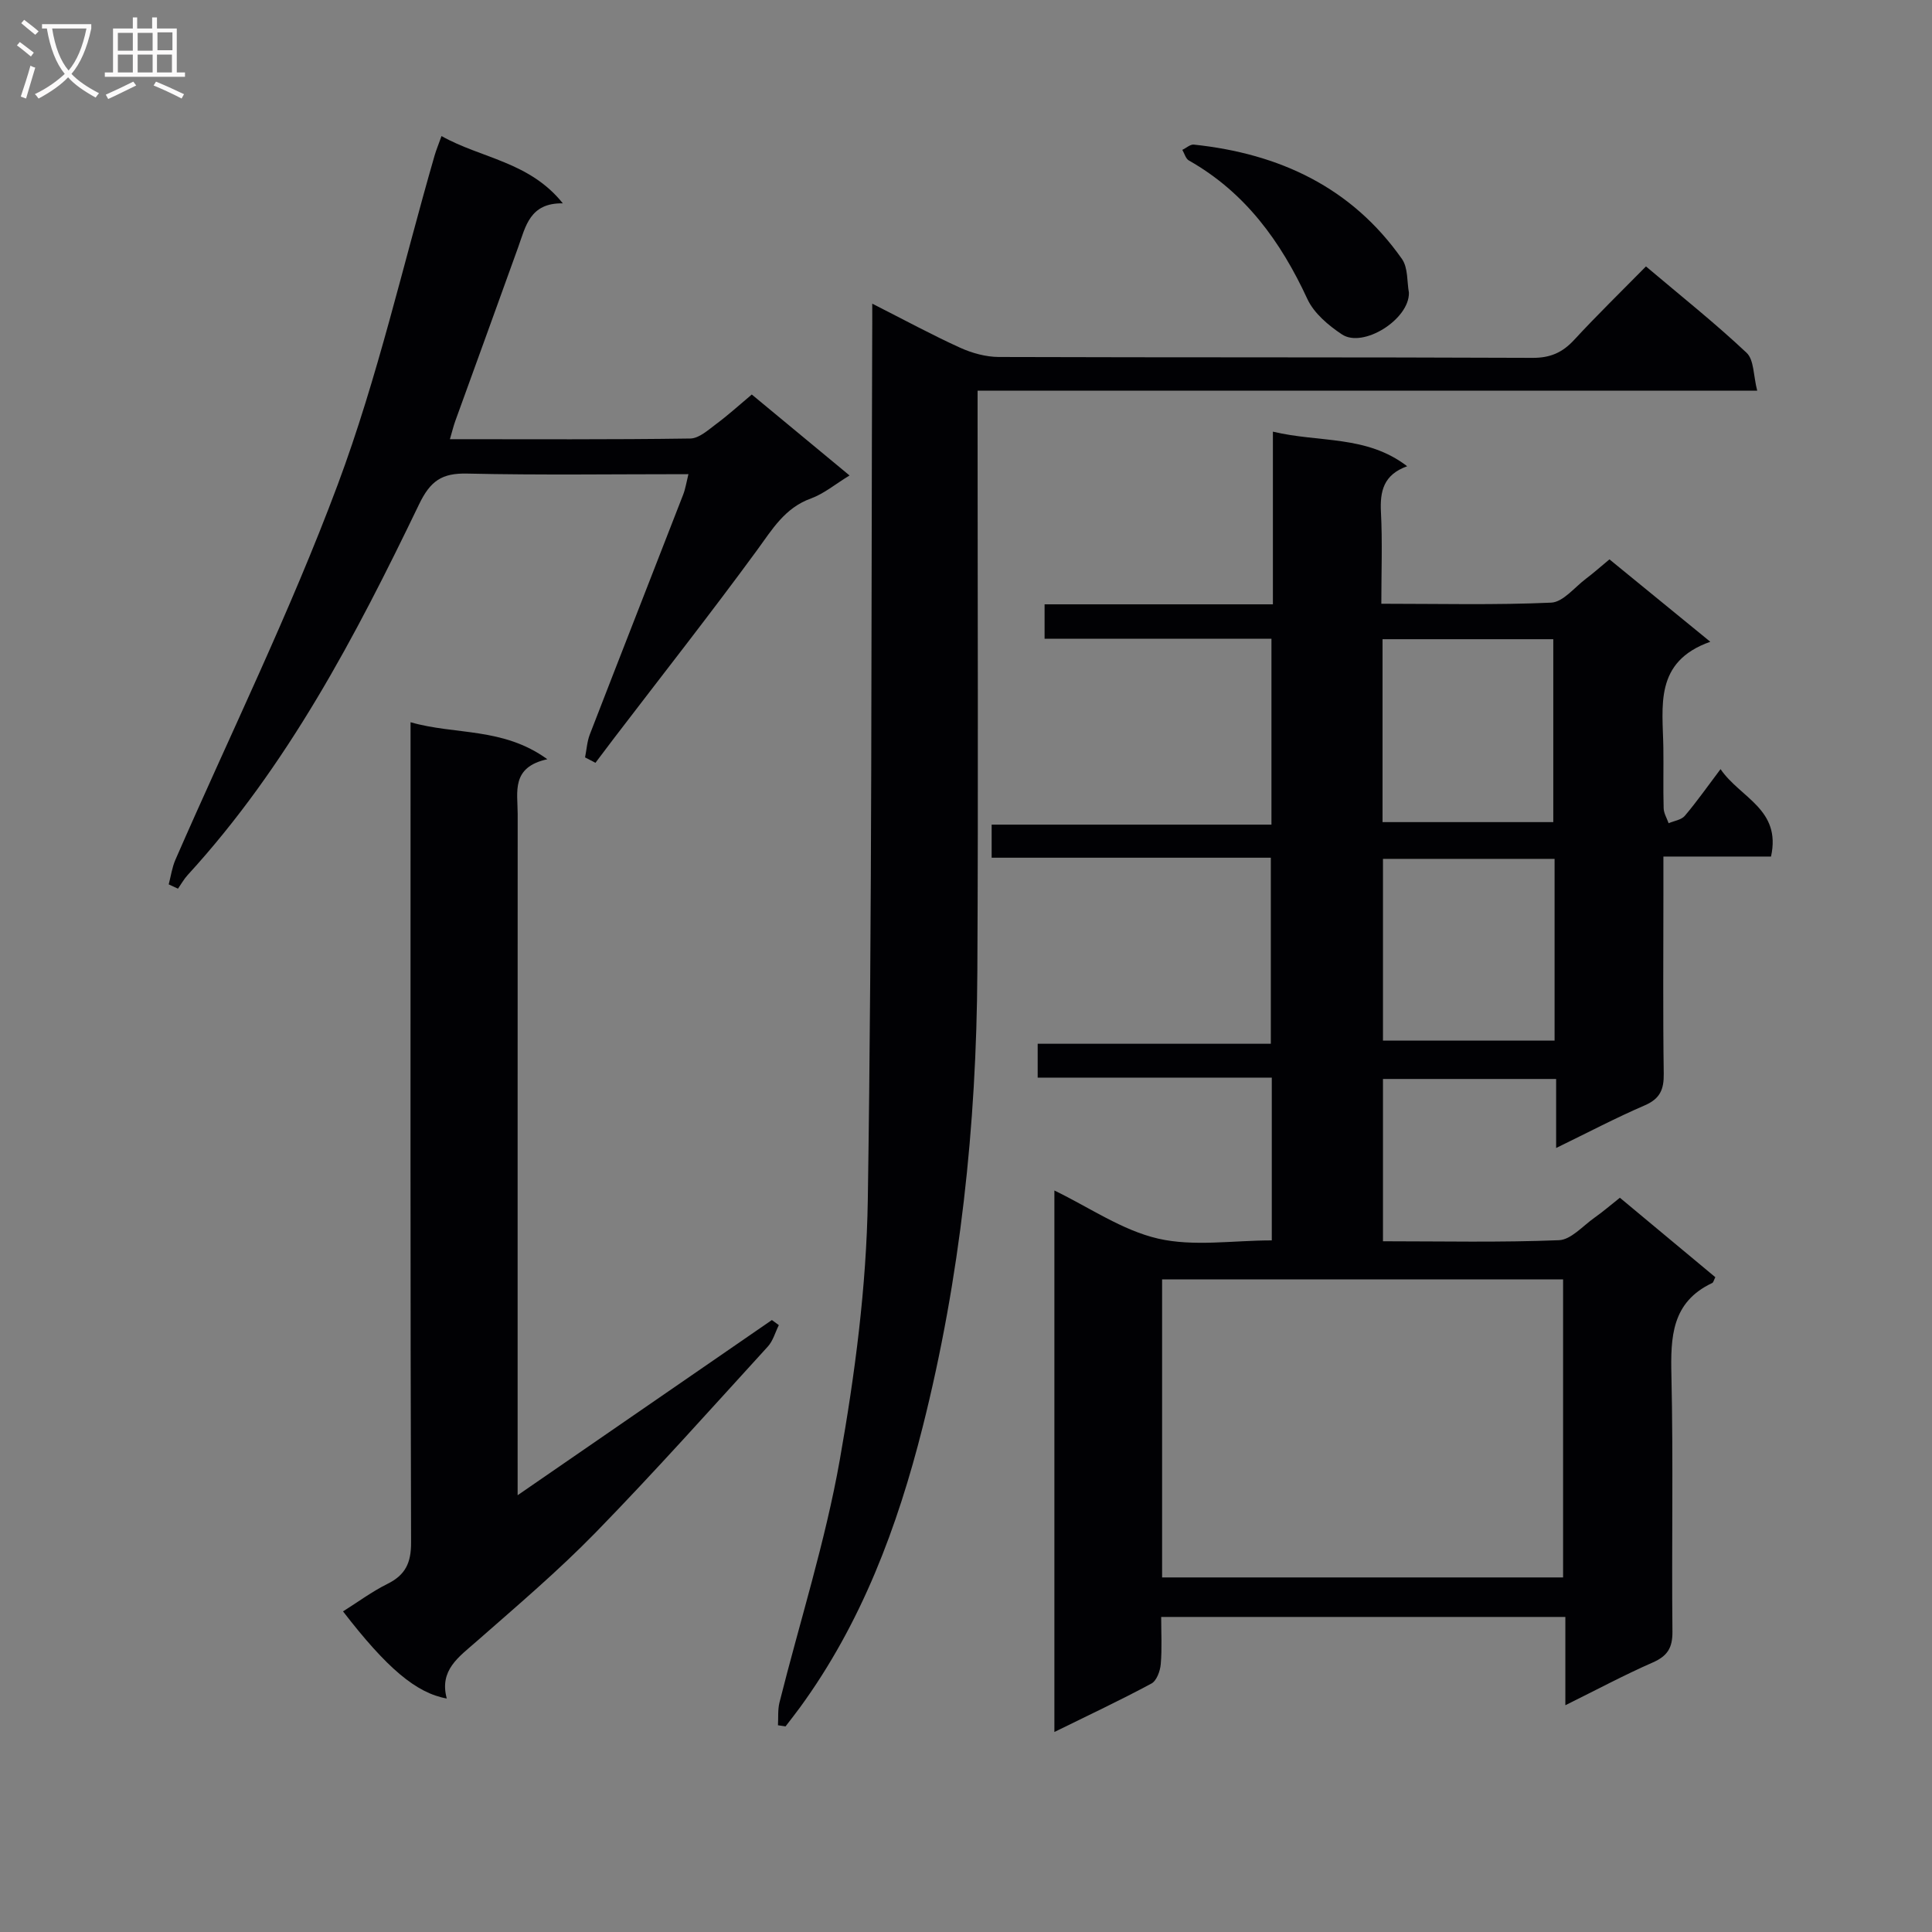 <svg enable-background="new 0 0 400 400" viewBox="0 0 400 400" xmlns="http://www.w3.org/2000/svg"><rect x="0" y="0" width="400" height="400" fill="#808080" stroke="none"/><g fill="#010104"><path d="m322.18 237.68c0-5.06 0-9.48 0-14.29-12.08 0-23.8 0-35.85 0v33.6c12.22 0 24.34.27 36.43-.22 2.51-.1 4.95-2.96 7.35-4.65 1.76-1.24 3.4-2.66 5.27-4.14 6.65 5.54 13.24 11.02 19.76 16.45-.33.65-.4 1.09-.64 1.2-8.41 3.96-8.64 11.17-8.45 19.19.4 17.66.03 35.33.21 52.99.03 3.36-1.03 5.05-4.08 6.39-5.88 2.58-11.56 5.62-18.09 8.85 0-6.53 0-12.24 0-18.28-27.96 0-55.39 0-83.68 0 0 3.28.19 6.55-.09 9.78-.12 1.42-.85 3.43-1.93 4.01-6.4 3.44-12.99 6.54-20.09 10.03 0-37.56 0-74.44 0-112.11 7.26 3.51 14.02 8.24 21.47 9.96 7.39 1.7 15.48.37 23.54.37 0-11.2 0-22.13 0-33.7-16.16 0-32.21 0-48.47 0 0-2.58 0-4.53 0-7.01h48.27c0-13.02 0-25.53 0-38.52-19.24 0-38.34 0-57.8 0 0-2.37 0-4.26 0-6.85h57.93c0-13.07 0-25.48 0-38.48-15.62 0-31.16 0-46.97 0 0-2.65 0-4.7 0-7.13h47.27c0-11.89 0-23.44 0-35.75 9.67 2.31 19.36.68 27.8 7.16-4.92 1.76-5.65 5.2-5.43 9.51.32 6.12.08 12.27.08 18.96 11.97 0 23.58.29 35.16-.23 2.47-.11 4.84-3.17 7.19-4.94 1.58-1.19 3.07-2.52 4.88-4.02 6.73 5.5 13.37 10.93 20.88 17.06-11.71 4.14-9.84 13.38-9.72 21.97.06 4.17-.06 8.33.06 12.5.03 1.04.67 2.07 1.03 3.1 1.13-.49 2.62-.68 3.34-1.52 2.46-2.89 4.64-6.01 7.41-9.68 4.07 5.97 12.62 8.27 10.45 18.1-7.13 0-14.35 0-22.28 0v7.95c0 12.33-.11 24.67.07 37 .05 3.24-.75 5.17-3.88 6.54-6.04 2.6-11.9 5.69-18.4 8.85zm-81.58 88.91h83.02c0-20.83 0-41.24 0-61.71-27.84 0-55.37 0-83.02 0zm45.64-156.38h35.35c0-12.91 0-25.43 0-37.87-11.98 0-23.55 0-35.35 0zm35.62 7.61c-12.21 0-23.9 0-35.53 0v37.62h35.53c0-12.68 0-24.97 0-37.62z"/><path d="m180.59 62.87c6.66 3.37 12.33 6.46 18.19 9.12 2.47 1.12 5.34 1.91 8.03 1.92 36.82.12 73.65.02 110.47.18 3.7.02 6.22-1.1 8.65-3.74 4.72-5.11 9.71-9.97 14.85-15.19 7.31 6.18 14.33 11.76 20.84 17.89 1.55 1.46 1.39 4.74 2.19 7.84-54.14 0-107.39 0-161.41 0v6.79c0 37.82.15 75.65-.05 113.47-.17 31.84-3.53 63.38-11.32 94.29-5.22 20.71-12.66 40.6-25.41 58.08-.97 1.32-1.98 2.61-2.98 3.91-.52-.08-1.05-.15-1.57-.23.09-1.57-.06-3.21.31-4.71 4.2-16.73 9.48-33.25 12.48-50.19 3.15-17.77 5.53-35.89 5.81-53.9.9-59.46.69-118.93.91-178.39.02-1.98.01-3.96.01-7.14z"/><path d="m107.17 309.57c18.26-12.58 35.45-24.42 52.64-36.27.48.35.96.7 1.44 1.05-.75 1.5-1.2 3.26-2.28 4.44-11.78 12.9-23.42 25.95-35.61 38.46-7.77 7.97-16.31 15.22-24.69 22.58-3.66 3.22-7.77 5.93-6.17 11.83-6.37-1.14-12.46-6.34-21.48-18.04 3.07-1.93 5.99-4.1 9.19-5.69 3.73-1.85 4.92-4.35 4.9-8.61-.17-52.66-.11-105.32-.11-157.98 0-3.65 0-7.29 0-11.81 9.3 2.68 19.09.98 28.32 7.66-7.56 1.65-6.14 6.8-6.14 11.32-.02 44.83-.01 89.66-.01 134.48z"/><path d="m93.15 90.93c16.86 0 33.32.1 49.77-.14 1.83-.03 3.74-1.8 5.41-3.04 2.4-1.78 4.62-3.8 7.32-6.07 6.62 5.48 13.22 10.95 20.24 16.76-2.94 1.79-5.28 3.77-7.99 4.76-5.44 1.97-8.01 6.4-11.17 10.72-9.61 13.13-19.68 25.93-29.56 38.86-1.31 1.71-2.59 3.43-3.89 5.15-.72-.37-1.43-.75-2.15-1.12.32-1.58.41-3.25.98-4.74 6.41-16.57 12.91-33.11 19.34-49.68.46-1.19.65-2.48 1.08-4.22-15.56 0-30.69.22-45.82-.12-5.21-.12-7.6 1.49-9.95 6.37-13.15 27.31-27.2 54.13-47.91 76.75-.77.84-1.34 1.88-2 2.82-.64-.3-1.28-.59-1.92-.89.45-1.7.69-3.49 1.38-5.08 11.29-25.87 23.77-51.3 33.62-77.7 8.26-22.13 13.48-45.4 20.06-68.16.32-1.1.77-2.17 1.42-3.99 8.2 4.62 18.19 5.27 25.12 13.93-6.83-.12-7.69 4.75-9.25 9.09-4.31 12.01-8.69 24.01-13.03 36.01-.38 1.06-.64 2.16-1.1 3.73z"/><path d="m291.7 60.58c.14 5.53-9.48 11.57-13.87 8.65-2.8-1.86-5.79-4.38-7.15-7.32-5.52-11.93-12.87-22.08-24.53-28.68-.66-.37-.92-1.45-1.36-2.2.8-.38 1.63-1.17 2.38-1.09 17.67 1.86 32.65 8.81 43.1 23.69 1.28 1.85 1.02 4.78 1.43 6.95z"/></g><path d="m6.4 11.7c-1-.8-1.9-1.6-2.9-2.3l.6-.7c.9.7 1.9 1.4 2.9 2.2zm-2.1 8.3c.7-2.1 1.4-4.2 2-6.4.2.1.6.3 1 .4-.7 2.3-1.3 4.4-1.9 6.4zm3-12.8c-1.1-.9-2.1-1.7-2.9-2.4l.6-.7c1 .8 2 1.5 3 2.4zm1.4-1.3v-.9h10.2v.9c-.9 4.2-2.3 7.3-4.1 9.4 1.3 1.4 3.2 2.7 5.7 4-.2.2-.4.5-.7.9-2.5-1.4-4.4-2.7-5.7-4.2-1.4 1.5-3.5 3-6.1 4.4 0 0 0 0-.1-.1-.3-.4-.5-.7-.7-.8 2.7-1.3 4.7-2.8 6.2-4.2-1.8-2.2-3-5.3-3.7-9.4zm9.2 0h-7.1c.6 3.8 1.7 6.7 3.4 8.7 1.7-2 2.9-4.8 3.7-8.7z" fill="#fbfafa"/><path d="m31.6 3.6h.9v2.3h4.1v9.1h1.7v.9h-16.6v-.9h1.7v-9.1h4.1v-2.3h.9v2.3h3.1v-2.3zm-4 13.3.6.8c-1.9.9-3.8 1.9-5.8 2.8-.2-.3-.3-.6-.5-.9 2-.9 3.9-1.8 5.7-2.7zm-3.2-10.1v3.7h3.1v-3.7zm0 4.5v3.7h3.1v-3.7zm4.1-4.5v3.7h3.1v-3.7zm0 4.5v3.7h3.1v-3.7zm9.1 9.1c-2.1-1.1-4.1-2-5.8-2.7l.5-.8c2.2.9 4.1 1.8 5.8 2.6zm-1.9-13.7h-3.1v3.7h3.1v-3.6zm-3.2 4.6v3.7h3.1v-3.7z" fill="#fbfafa"/></svg>